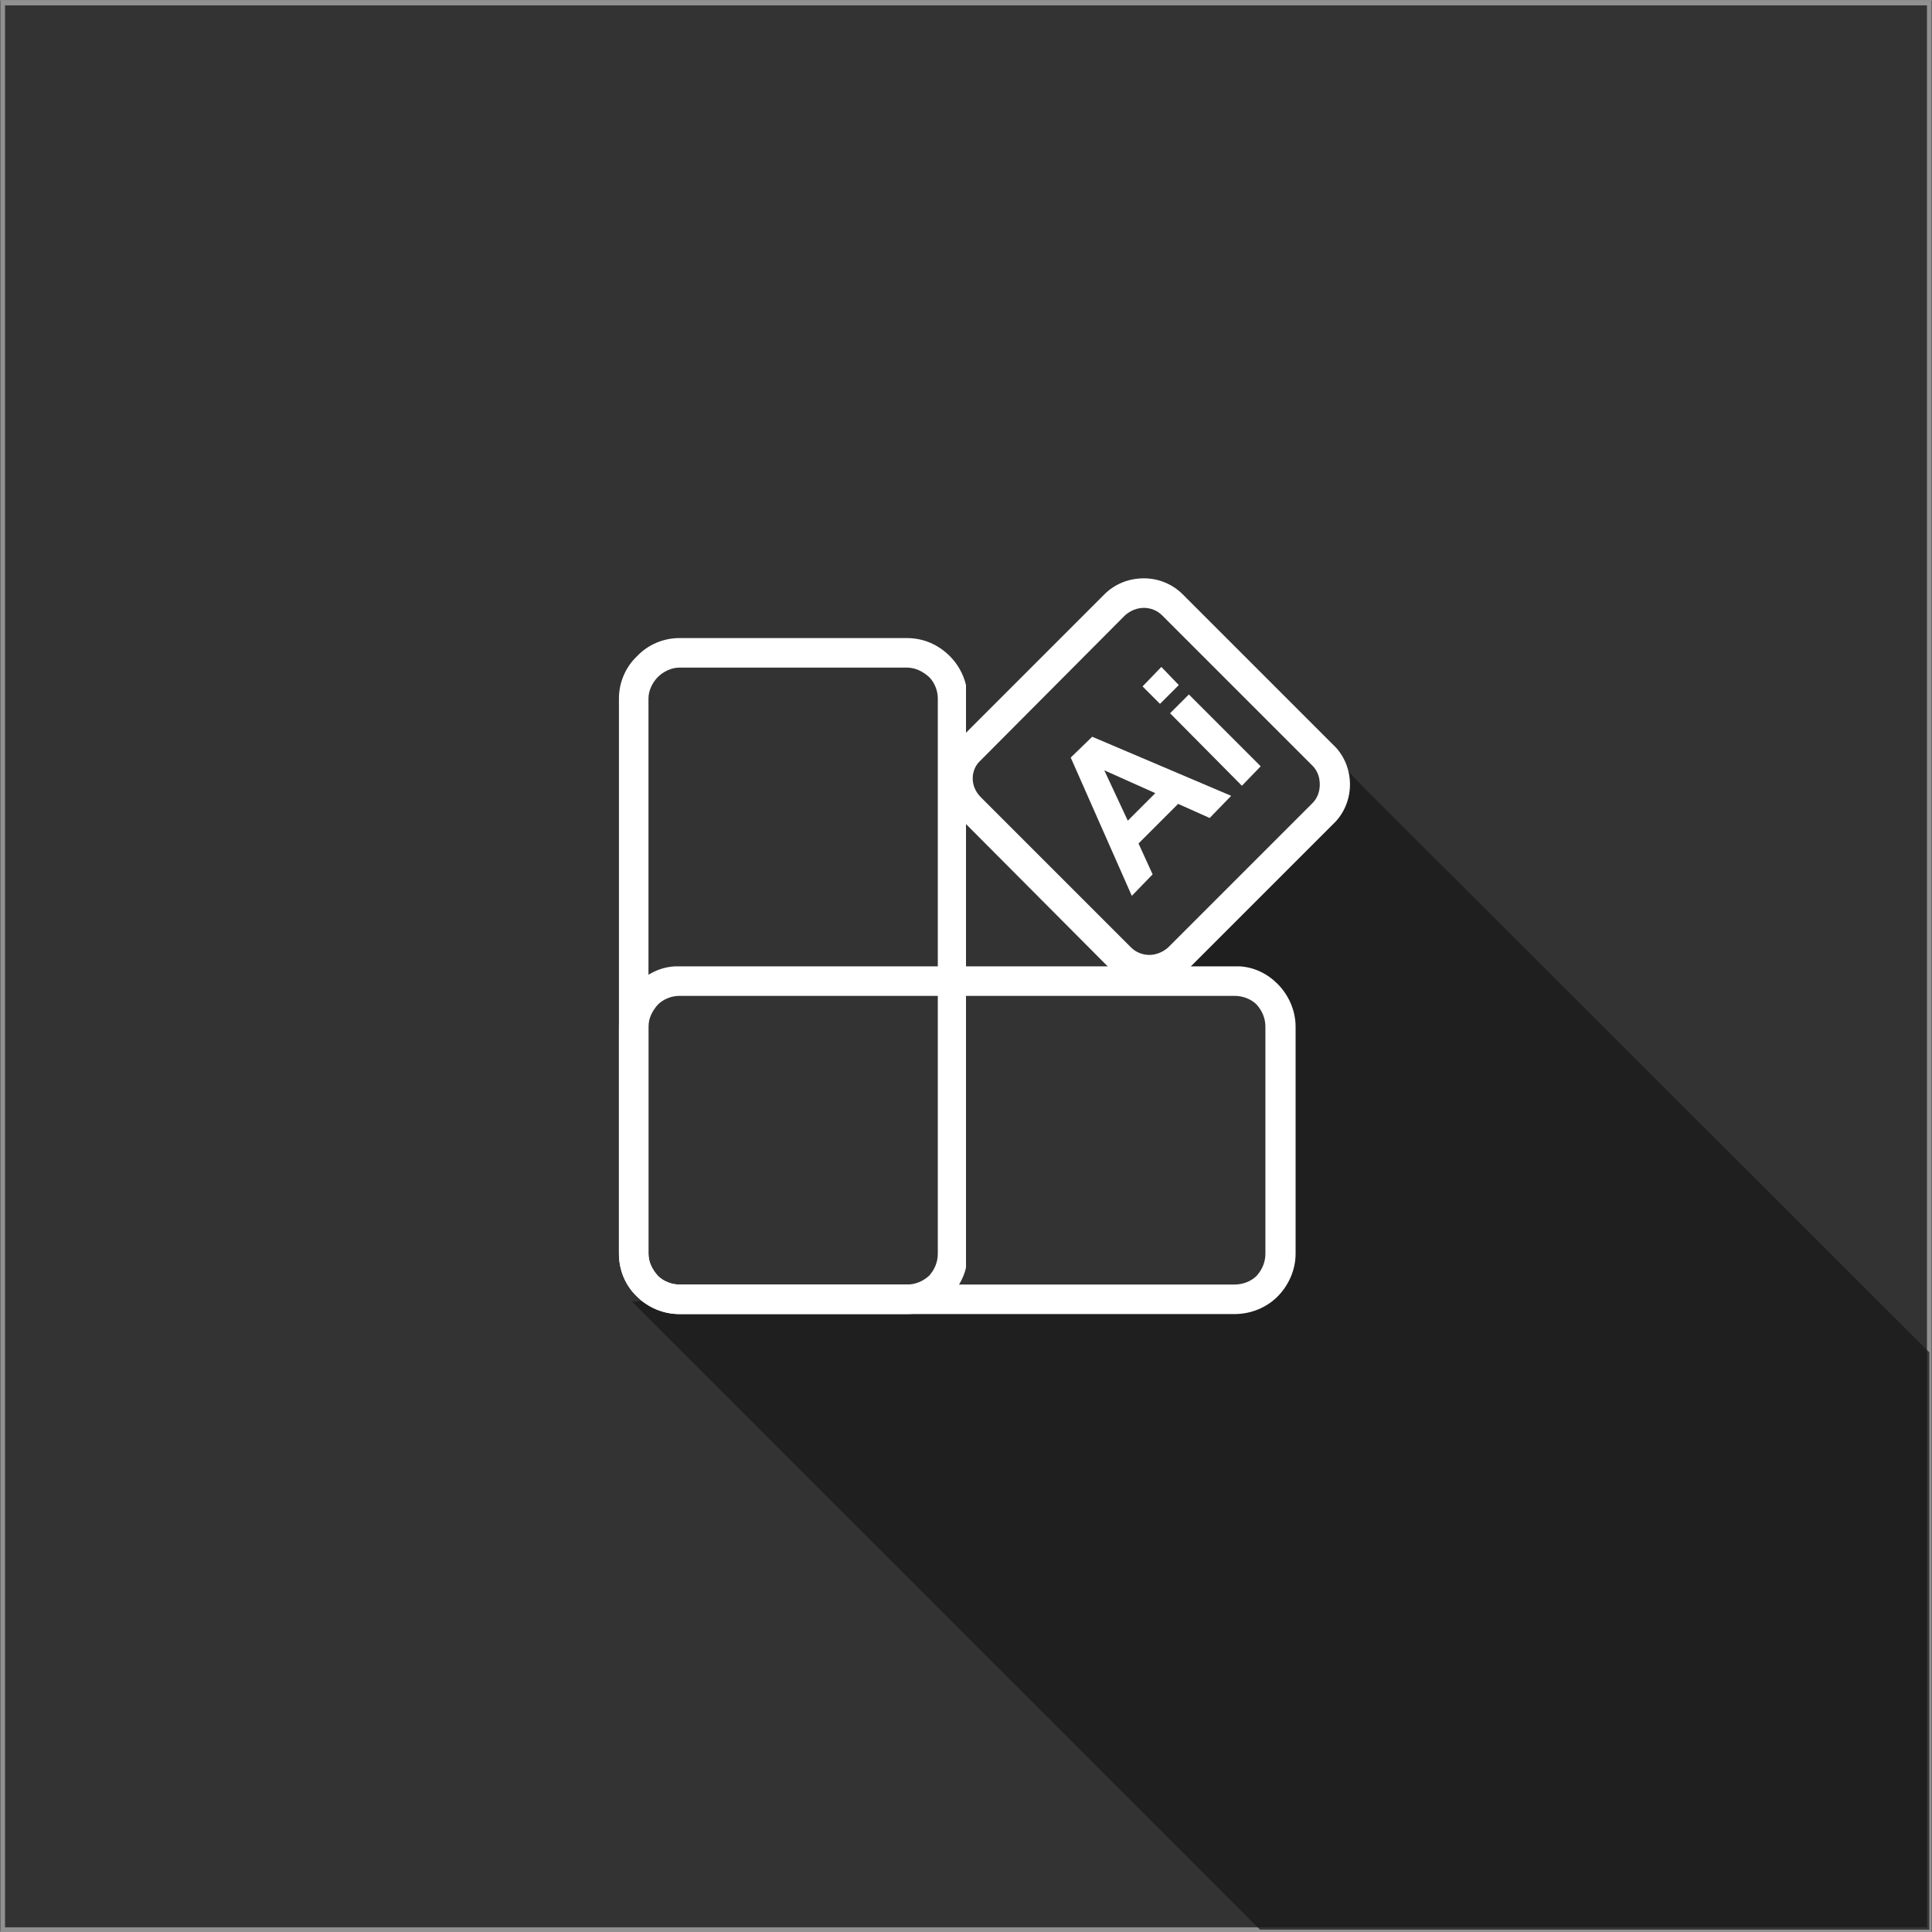 <?xml version="1.0" encoding="UTF-8"?>
<!DOCTYPE svg PUBLIC "-//W3C//DTD SVG 1.1//EN" "http://www.w3.org/Graphics/SVG/1.1/DTD/svg11.dtd">
<!-- Creator: CorelDRAW -->
<svg xmlns="http://www.w3.org/2000/svg" xml:space="preserve" width="115px" height="115px" version="1.1" style="shape-rendering:geometricPrecision; text-rendering:geometricPrecision; image-rendering:optimizeQuality; fill-rule:evenodd; clip-rule:evenodd"
viewBox="0 0 2.878 2.877"
 xmlns:xlink="http://www.w3.org/1999/xlink"
 xmlns:xodm="http://www.corel.com/coreldraw/odm/2003">
 <rect x="0" y="0" width="2.878" height="2.877" fill="#333333" stroke="none"/>
 <defs>
  <style type="text/css">
   <![CDATA[
    .str0 {stroke:#919191;stroke-width:0.007;stroke-miterlimit:22.926}
    .fil0 {fill:none}
    .fil2 {fill:white;fill-rule:nonzero}
    .fil3 {fill:white;fill-rule:nonzero}
    .fil1 {fill:#1A1A1A;fill-opacity:0.761}
   ]]>
  </style>
 </defs>
 <g id="Слой_x0020_1">
  <polygon class="fil0 str0" points="0.004,2.874 2.874,2.874 2.874,0.004 0.004,0.004 "/>
  <polygon class="fil1" points="0.941,1.938 1.877,2.874 2.874,2.874 2.874,2.014 2.033,1.174 2.008,1.148 1.728,1.455 1.832,1.458 1.883,1.481 1.909,1.529 1.907,1.878 1.886,1.922 1.839,1.939 "/>
  <g id="_86509341440">
   <path class="fil2" d="M1.012 0.95l0.339 0c0.025,0 0.047,0.01 0.064,0.027 0.011,0.011 0.02,0.026 0.024,0.043l0 0.868c-0.004,0.017 -0.013,0.031 -0.024,0.043 -0.017,0.016 -0.039,0.026 -0.064,0.026l-0.339 0c-0.024,0 -0.047,-0.01 -0.063,-0.026 -0.017,-0.016 -0.027,-0.039 -0.027,-0.064l0 -0.827c0,-0.024 0.01,-0.047 0.027,-0.063 0.016,-0.017 0.039,-0.027 0.063,-0.027zm0.339 0.044l-0.339 0c-0.012,0 -0.024,0.006 -0.032,0.014 -0.008,0.008 -0.014,0.02 -0.014,0.032l0 0.827c0,0.013 0.006,0.024 0.014,0.033 0.008,0.008 0.02,0.013 0.032,0.013l0.339 0c0.013,0 0.024,-0.005 0.033,-0.013 0.008,-0.009 0.013,-0.02 0.013,-0.033l0 -0.827c0,-0.012 -0.005,-0.024 -0.013,-0.032 -0.009,-0.008 -0.02,-0.014 -0.033,-0.014z"/>
   <path class="fil2" d="M0.922 1.867l0 -0.338c0,-0.025 0.01,-0.048 0.027,-0.064 0.015,-0.015 0.035,-0.025 0.057,-0.026l0.84 0c0.022,0.001 0.042,0.011 0.057,0.026 0.016,0.016 0.027,0.039 0.027,0.064l0 0.338c0,0.025 -0.011,0.048 -0.027,0.064 -0.016,0.016 -0.039,0.026 -0.064,0.026l-0.827 0c-0.024,0 -0.047,-0.01 -0.063,-0.026 -0.017,-0.016 -0.027,-0.039 -0.027,-0.064zm0.044 -0.338l0 0.338c0,0.013 0.006,0.024 0.014,0.033 0.008,0.008 0.02,0.013 0.032,0.013l0.827 0c0.013,0 0.025,-0.005 0.033,-0.013 0.008,-0.009 0.013,-0.02 0.013,-0.033l0 -0.338c0,-0.013 -0.005,-0.024 -0.013,-0.033 -0.008,-0.008 -0.02,-0.013 -0.033,-0.013l-0.827 0c-0.012,0 -0.024,0.005 -0.032,0.013 -0.008,0.009 -0.014,0.02 -0.014,0.033z"/>
   <path class="fil2" d="M1.43 1.1l0.215 -0.215c0.016,-0.016 0.037,-0.024 0.059,-0.024 0.021,0 0.042,0.008 0.058,0.024l0.224 0.224c0.017,0.016 0.025,0.038 0.025,0.059 0,0.021 -0.008,0.043 -0.025,0.059l-0.215 0.215c-0.008,0.008 -0.018,0.015 -0.028,0.019l-0.061 0c-0.01,-0.004 -0.02,-0.011 -0.029,-0.019l-0.223 -0.224c-0.004,-0.004 -0.008,-0.008 -0.011,-0.013l0 -0.092c0.003,-0.004 0.007,-0.009 0.011,-0.013zm0.246 -0.184l-0.215 0.216c-0.008,0.007 -0.012,0.017 -0.012,0.027 0,0.01 0.004,0.02 0.012,0.028l0.224 0.224c0.007,0.007 0.017,0.011 0.027,0.011 0.01,0 0.02,-0.004 0.028,-0.011l0.215 -0.215c0.008,-0.008 0.011,-0.018 0.011,-0.028 0,-0.01 -0.003,-0.02 -0.011,-0.028l-0.224 -0.224c-0.007,-0.007 -0.017,-0.011 -0.027,-0.011 -0.01,0 -0.02,0.004 -0.028,0.011z"/>
   <path class="fil3" d="M1.834 1.185l-0.032 0.033 -0.047 -0.021 -0.059 0.059 0.021 0.046 -0.031 0.032 -0.091 -0.206 0.032 -0.031 0.207 0.088zm-0.113 -0.004l-0.076 -0.034 0.035 0.075 0.041 -0.041zm0.007 -0.133l-0.026 -0.026 0.028 -0.029 0.026 0.027 -0.028 0.028zm0.122 0.122l-0.107 -0.108 0.028 -0.028 0.107 0.107 -0.028 0.029z"/>
  </g>
 </g>
</svg>
